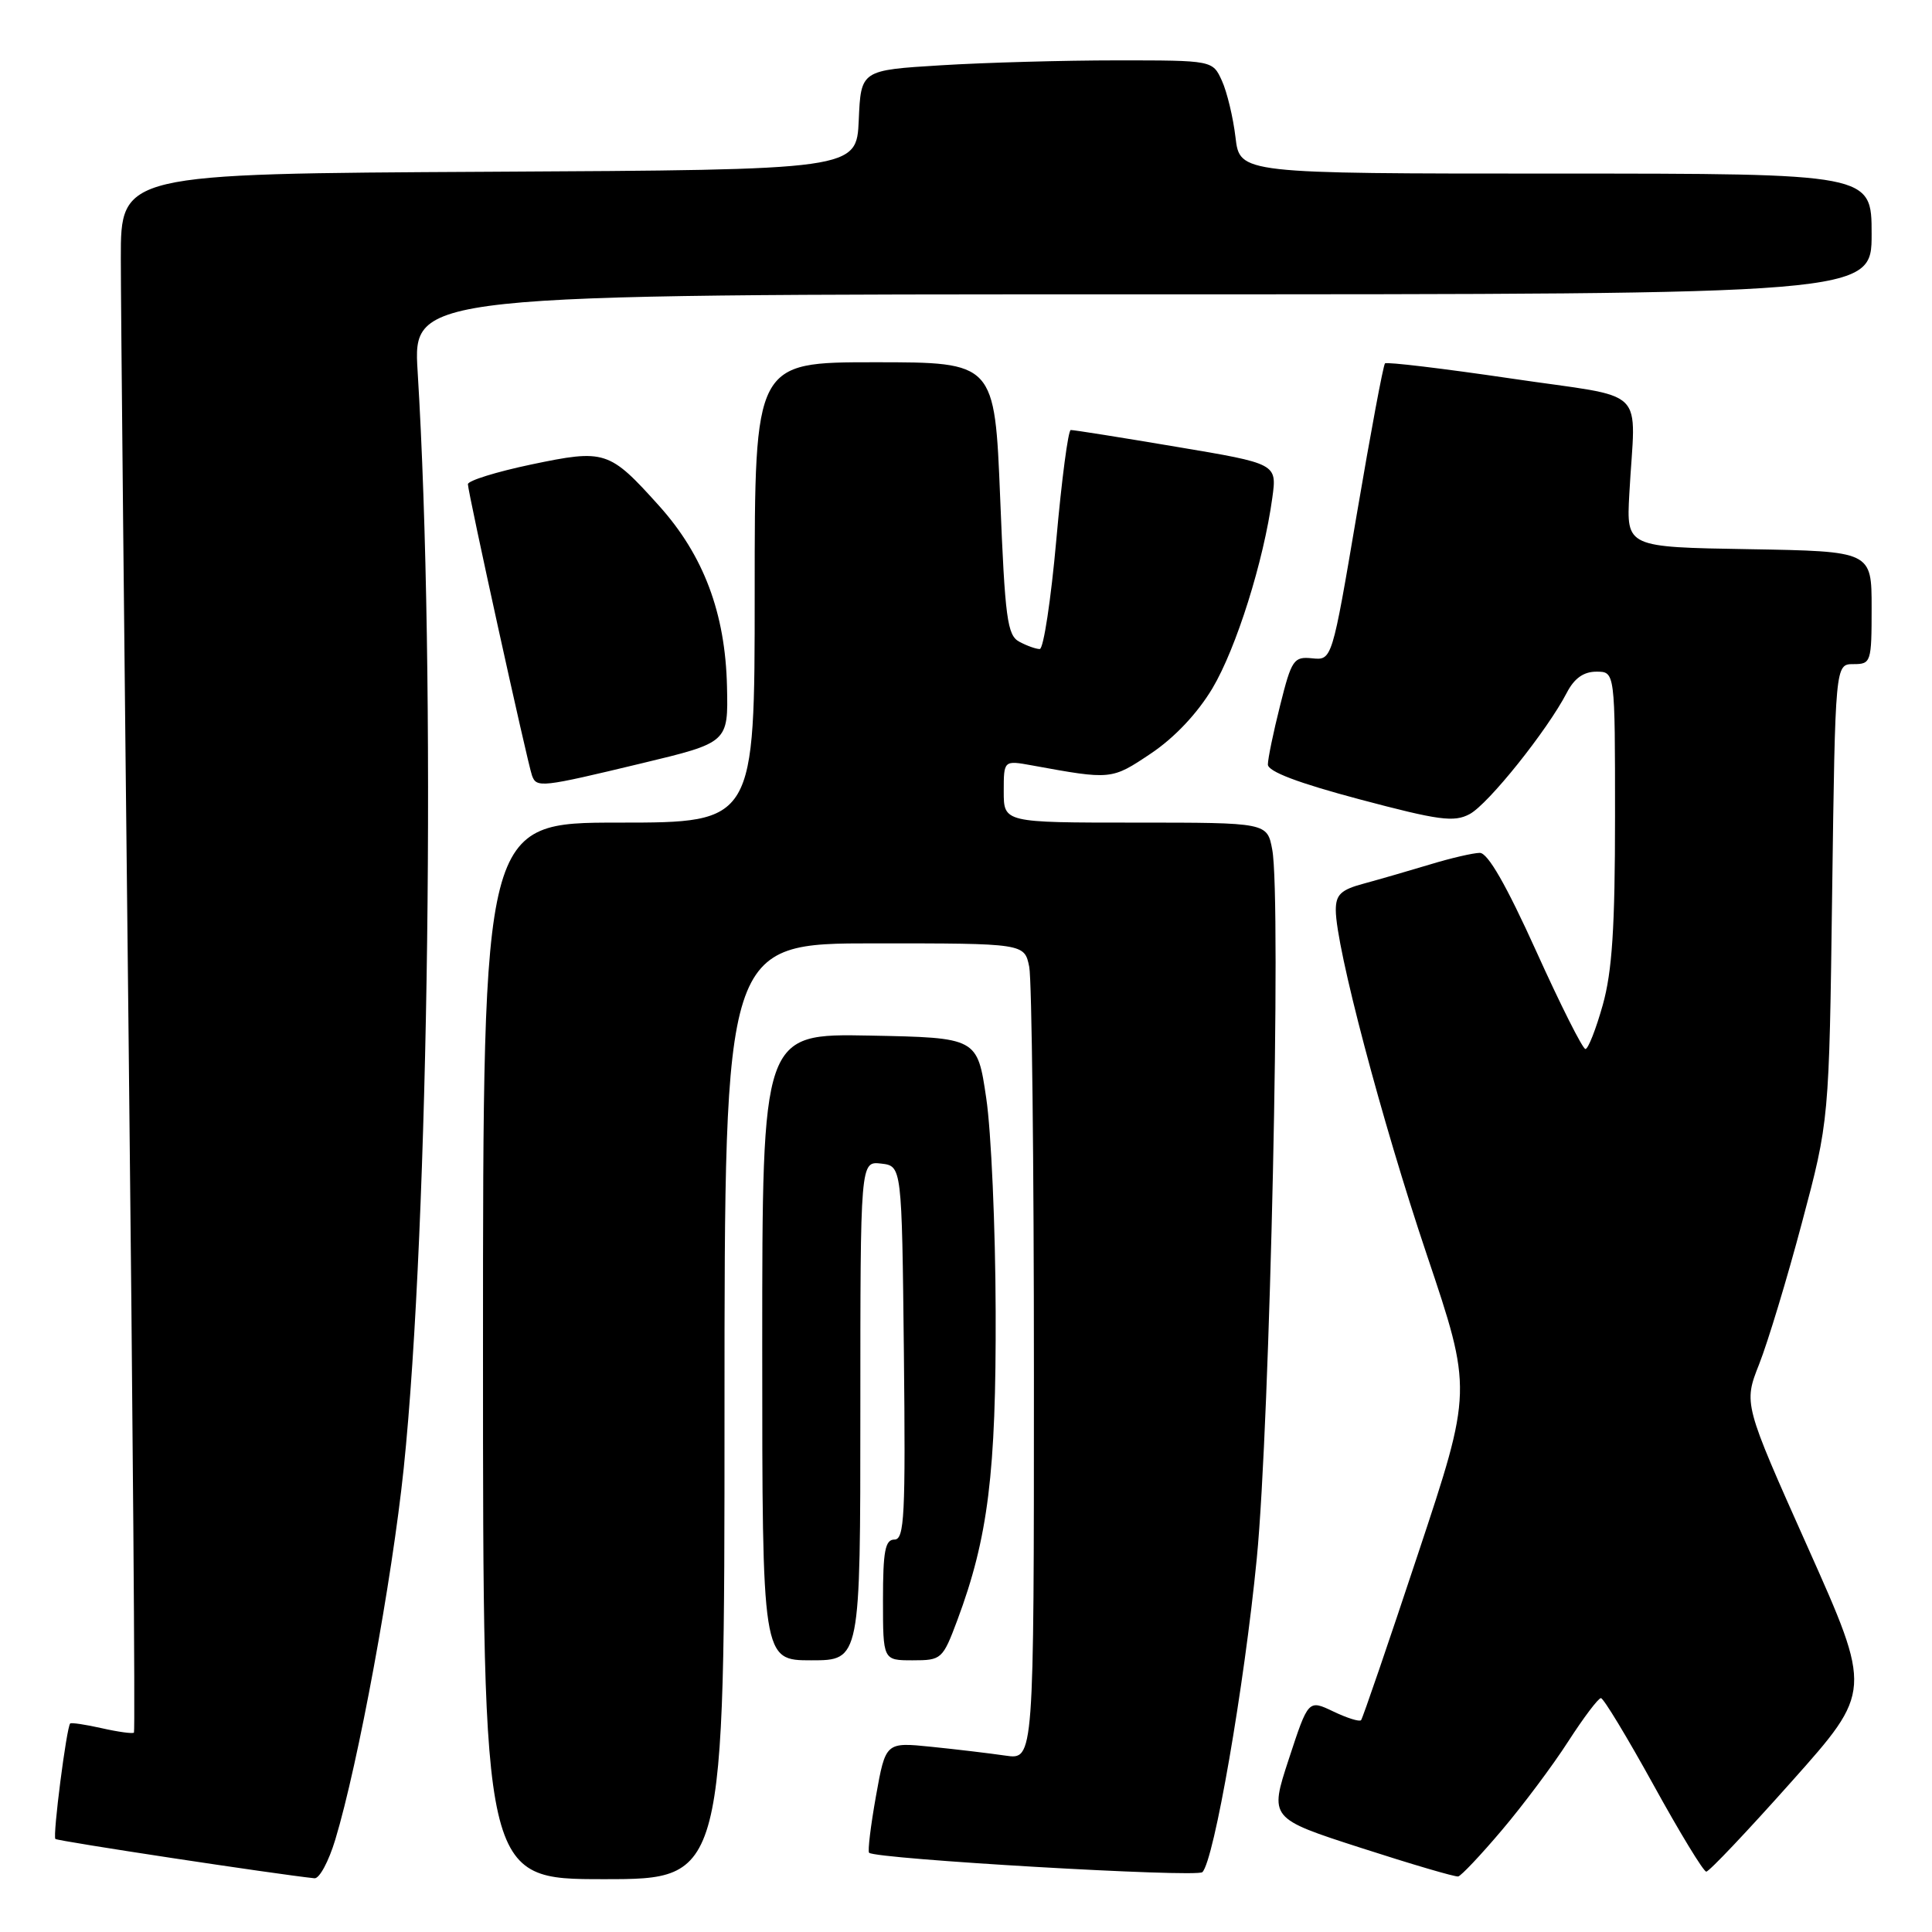 <?xml version="1.0" encoding="UTF-8" standalone="no"?>
<!DOCTYPE svg PUBLIC "-//W3C//DTD SVG 1.1//EN" "http://www.w3.org/Graphics/SVG/1.1/DTD/svg11.dtd" >
<svg xmlns="http://www.w3.org/2000/svg" xmlns:xlink="http://www.w3.org/1999/xlink" version="1.1" viewBox="0 0 256 256">
 <g >
 <path fill="currentColor"
d=" M 44.43 243.75 C 47.47 233.70 51.94 209.40 53.49 194.60 C 56.86 162.23 57.79 89.02 55.34 49.25 C 54.71 39.00 54.71 39.00 151.35 39.00 C 248.00 39.00 248.00 39.00 248.00 31.00 C 248.00 23.00 248.00 23.00 206.14 23.00 C 164.28 23.00 164.28 23.00 163.71 18.20 C 163.40 15.57 162.59 12.19 161.91 10.70 C 160.68 8.00 160.68 8.00 148.00 8.00 C 141.02 8.00 130.54 8.29 124.70 8.65 C 114.08 9.30 114.08 9.30 113.79 15.90 C 113.50 22.50 113.50 22.50 64.75 22.76 C 16.00 23.02 16.00 23.02 16.01 34.26 C 16.01 40.44 16.48 86.85 17.04 137.39 C 17.60 187.92 17.92 229.41 17.75 229.58 C 17.58 229.75 15.67 229.49 13.50 229.00 C 11.33 228.51 9.44 228.23 9.30 228.37 C 8.82 228.85 6.96 243.30 7.34 243.67 C 7.63 243.96 36.59 248.35 41.67 248.88 C 42.32 248.95 43.56 246.64 44.43 243.75 Z  M 96.00 187.00 C 96.00 125.00 96.00 125.00 115.88 125.00 C 135.75 125.00 135.75 125.00 136.38 128.12 C 136.72 129.84 137.00 154.18 137.00 182.21 C 137.00 233.18 137.00 233.18 133.25 232.63 C 131.19 232.33 126.77 231.80 123.42 231.46 C 117.35 230.84 117.35 230.84 116.07 237.99 C 115.37 241.91 114.96 245.29 115.16 245.50 C 116.00 246.33 158.56 248.81 159.32 248.07 C 160.87 246.55 164.87 223.47 166.53 206.50 C 168.29 188.57 169.80 119.10 168.58 112.59 C 167.91 109.00 167.91 109.00 150.45 109.00 C 133.00 109.00 133.00 109.00 133.00 104.87 C 133.00 100.74 133.00 100.74 136.75 101.42 C 147.27 103.34 147.28 103.34 152.49 99.85 C 155.63 97.75 158.66 94.53 160.65 91.21 C 163.81 85.90 167.44 74.38 168.59 65.95 C 169.21 61.44 169.21 61.44 155.86 59.20 C 148.51 57.96 142.22 56.96 141.88 56.98 C 141.54 56.99 140.68 63.52 139.97 71.50 C 139.26 79.47 138.27 86.00 137.77 86.00 C 137.27 86.00 136.06 85.57 135.06 85.03 C 133.47 84.18 133.17 81.95 132.53 66.03 C 131.80 48.00 131.80 48.00 115.90 48.00 C 100.00 48.00 100.00 48.00 100.00 78.50 C 100.00 109.00 100.00 109.00 82.00 109.00 C 64.00 109.00 64.00 109.00 64.00 179.00 C 64.00 249.00 64.00 249.00 80.00 249.00 C 96.00 249.00 96.00 249.00 96.00 187.00 Z  M 199.01 242.50 C 201.81 239.20 205.76 233.92 207.79 230.76 C 209.83 227.60 211.78 225.01 212.13 225.01 C 212.47 225.00 215.60 230.18 219.09 236.50 C 222.57 242.82 225.72 248.00 226.09 248.00 C 226.47 248.00 231.56 242.62 237.41 236.05 C 248.06 224.10 248.06 224.10 239.55 205.05 C 231.03 185.99 231.03 185.99 233.10 180.75 C 234.24 177.86 236.80 169.43 238.77 162.00 C 242.37 148.50 242.37 148.50 242.77 118.25 C 243.18 88.00 243.18 88.00 245.59 88.00 C 247.92 88.00 248.00 87.76 248.00 80.52 C 248.00 73.05 248.00 73.05 231.75 72.77 C 215.51 72.50 215.51 72.50 215.89 65.50 C 216.68 50.87 218.75 52.90 200.21 50.15 C 191.25 48.83 183.74 47.93 183.52 48.15 C 183.29 48.37 181.62 57.32 179.80 68.03 C 176.50 87.50 176.50 87.50 173.87 87.23 C 171.43 86.98 171.14 87.40 169.63 93.44 C 168.73 97.00 168.00 100.54 168.00 101.30 C 168.00 102.23 172.01 103.75 180.17 105.92 C 190.67 108.71 192.67 108.98 194.74 107.87 C 197.21 106.55 205.03 96.77 207.61 91.79 C 208.60 89.88 209.83 89.00 211.53 89.00 C 214.00 89.00 214.00 89.00 214.00 108.18 C 214.00 122.88 213.62 128.73 212.37 133.18 C 211.47 136.38 210.44 139.00 210.08 139.00 C 209.71 139.00 206.77 133.15 203.54 126.00 C 199.59 117.27 197.14 113.00 196.08 113.01 C 195.21 113.02 192.25 113.70 189.50 114.54 C 186.75 115.37 182.81 116.51 180.75 117.07 C 177.68 117.89 177.00 118.53 177.00 120.59 C 177.00 125.45 183.08 148.49 189.06 166.26 C 195.10 184.21 195.10 184.21 187.91 205.85 C 183.96 217.76 180.56 227.69 180.35 227.93 C 180.14 228.17 178.49 227.65 176.67 226.78 C 173.36 225.20 173.36 225.20 170.78 233.07 C 168.20 240.94 168.20 240.94 180.35 244.86 C 187.03 247.02 192.82 248.72 193.22 248.64 C 193.61 248.56 196.22 245.80 199.01 242.50 Z  M 114.00 186.93 C 114.00 153.87 114.00 153.87 116.75 154.18 C 119.50 154.50 119.50 154.50 119.77 179.25 C 120.00 200.83 119.84 204.00 118.52 204.00 C 117.29 204.00 117.00 205.51 117.00 212.00 C 117.00 220.00 117.00 220.00 120.93 220.00 C 124.76 220.00 124.91 219.87 126.86 214.66 C 130.93 203.76 132.00 195.15 131.93 173.79 C 131.90 162.63 131.34 149.90 130.68 145.50 C 129.50 137.50 129.50 137.50 115.25 137.22 C 101.00 136.95 101.00 136.95 101.00 178.47 C 101.00 220.00 101.00 220.00 107.50 220.00 C 114.00 220.00 114.00 220.00 114.00 186.93 Z  M 85.00 101.15 C 96.50 98.39 96.50 98.39 96.33 90.95 C 96.11 81.24 93.23 73.58 87.33 67.02 C 80.72 59.67 80.18 59.50 70.38 61.55 C 65.77 62.52 62.00 63.69 62.00 64.16 C 62.00 65.22 69.88 101.03 70.49 102.75 C 71.09 104.42 71.68 104.35 85.00 101.15 Z "/>
</g>
</svg>
